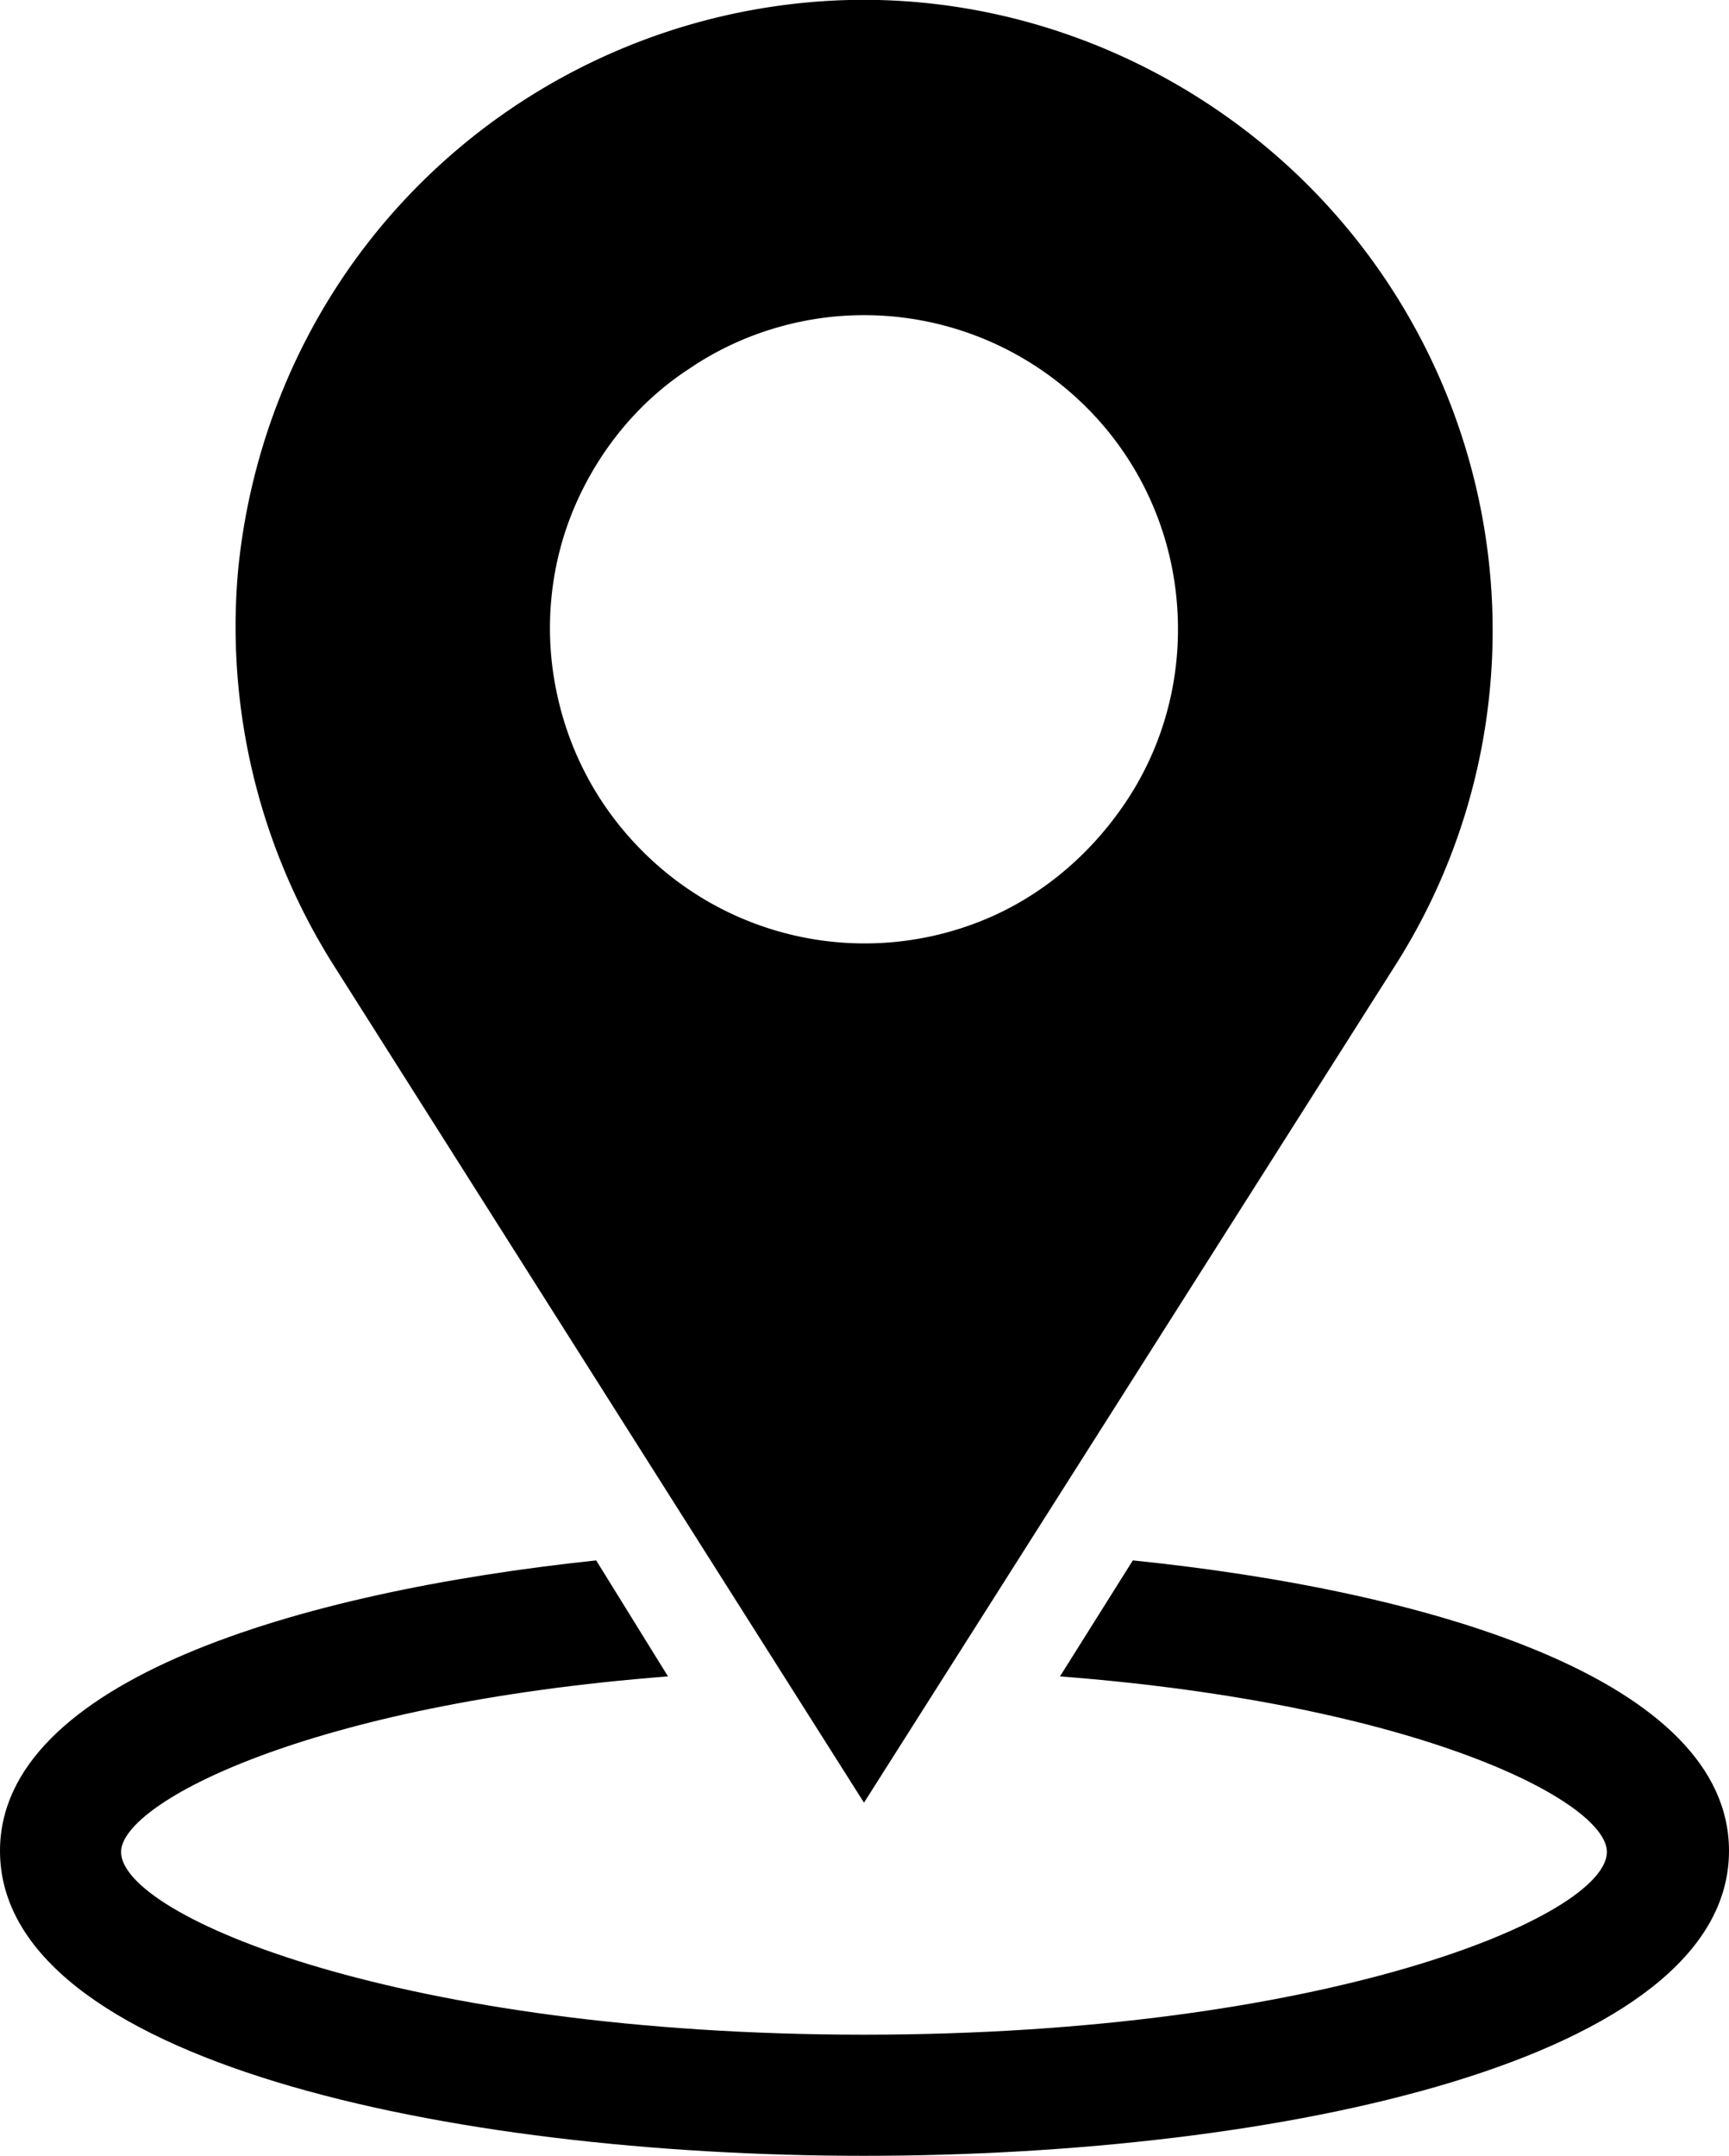 <svg version="1.1" id="Слой_1" xmlns="http://www.w3.org/2000/svg" x="0" y="0" viewBox="0 0 16.85 21" xml:space="preserve"><style/><path d="M11.48 6.13c0 .61-.18 1.2-.52 1.7s-.81.9-1.37 1.13a3.058 3.058 0 01-3.33-.67c-.43-.43-.72-.97-.84-1.57-.12-.59-.06-1.21.17-1.76s.62-1.04 1.13-1.37c.5-.34 1.1-.52 1.7-.52.81 0 1.59.32 2.17.9.57.57.89 1.34.89 2.16zM3.93 1.96c-.92.99-1.48 2.26-1.61 3.6-.12 1.35.21 2.7.93 3.84l5.17 8.16L13.6 9.4c.82-1.29 1.12-2.84.85-4.34s-1.09-2.85-2.3-3.78S9.43-.11 7.91.02C6.39.15 4.97.84 3.93 1.96z"/><path d="M16.85 18.03c0-1.66-2.88-2.53-5.81-2.83l-.71 1.13c3.5.27 5.33 1.22 5.33 1.71 0 .63-2.75 1.78-7.24 1.78s-7.24-1.15-7.24-1.78c0-.48 1.83-1.44 5.33-1.71l-.7-1.13C2.88 15.51 0 16.38 0 18.03 0 20.07 4.37 21 8.42 21c4.06 0 8.43-.93 8.43-2.97z"/></svg>